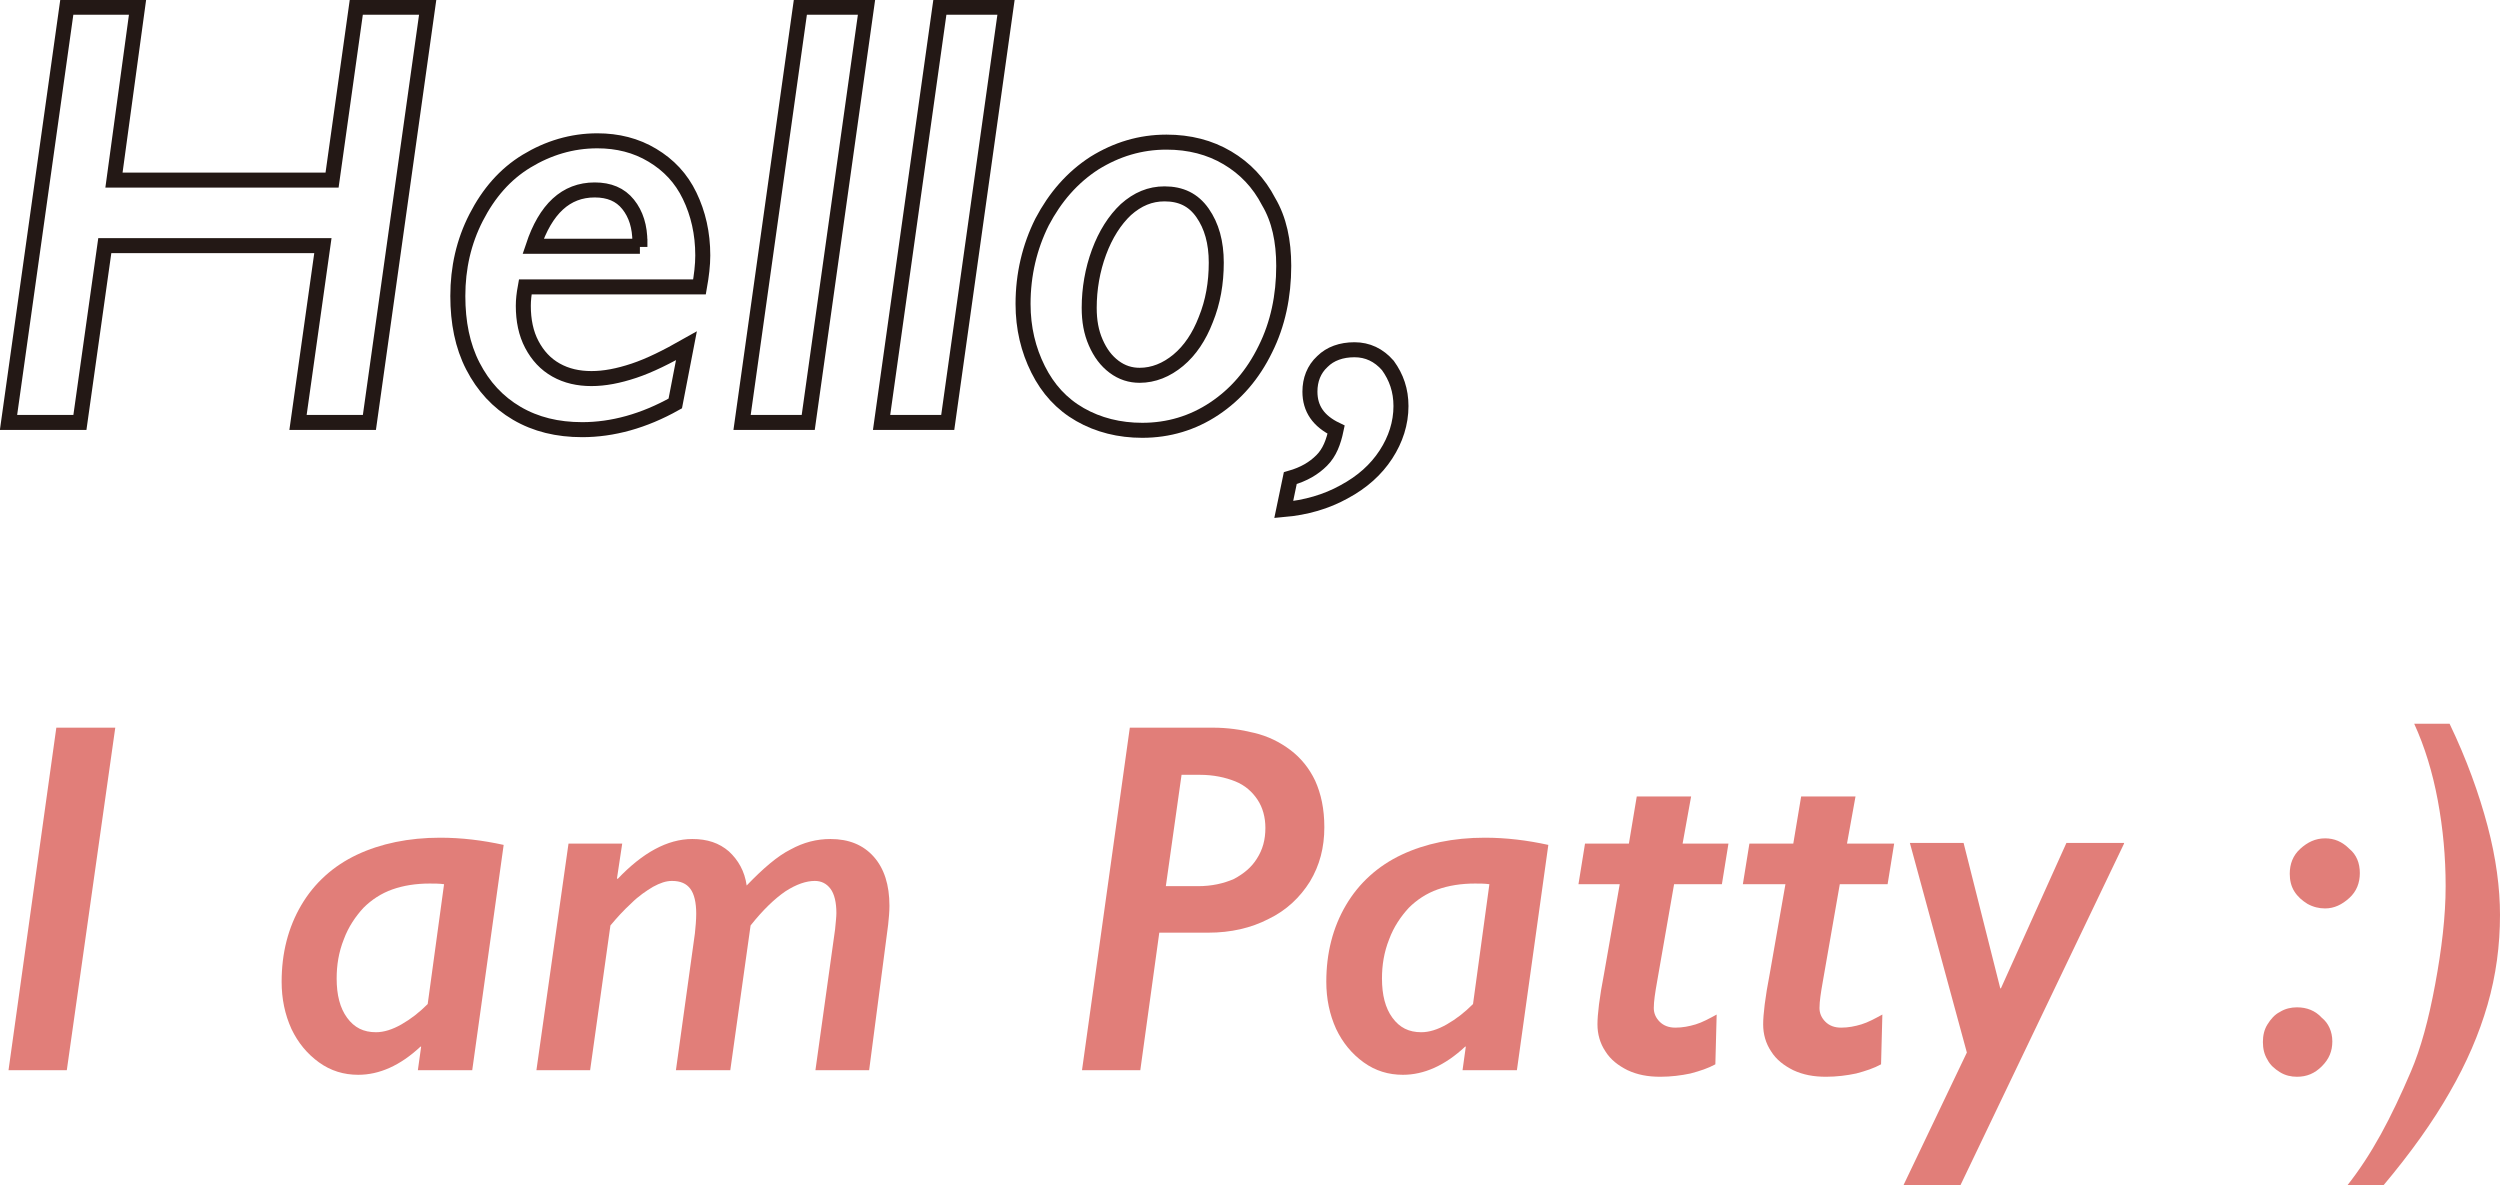 <?xml version="1.0" encoding="utf-8"?>
<!-- Generator: Adobe Illustrator 26.0.2, SVG Export Plug-In . SVG Version: 6.00 Build 0)  -->
<svg version="1.1" id="圖層_1" xmlns="http://www.w3.org/2000/svg" xmlns:xlink="http://www.w3.org/1999/xlink" x="0px" y="0px"
	 viewBox="0 0 381.7 181" style="enable-background:new 0 0 381.7 181;" xml:space="preserve">
<style type="text/css">
	.st0{fill:#E17E79;}
	.st1{fill:none;stroke:#231815;stroke-width:2.292;}
</style>
<g>
	<g>
		<g>
			<path class="st0" d="M17.6,111.1l-7.4,52.3H1.3l7.3-52.3H17.6z"/>
			<path class="st0" d="M72.1,163.4h-8.3l0.5-3.6l0,0l-0.1,0c-3.1,2.9-6.3,4.3-9.5,4.3c-2.2,0-4.2-0.6-6-1.9s-3.2-3-4.2-5.1
				c-1-2.2-1.5-4.6-1.5-7.2c0-4.4,1-8.3,3-11.7c2-3.4,4.9-6,8.5-7.7c3.6-1.7,7.9-2.6,12.7-2.6c3.3,0,6.5,0.4,9.7,1.1L72.1,163.4z
				 M67.8,135c-0.7-0.1-1.5-0.1-2.2-0.1c-2.1,0-4,0.3-5.7,0.9c-1.7,0.6-3.2,1.6-4.4,2.8c-1.2,1.3-2.3,2.9-3,4.8c-0.8,2-1.1,4-1.1,6
				c0,2.5,0.5,4.5,1.6,6c1.1,1.5,2.5,2.2,4.4,2.2c1.2,0,2.5-0.4,3.9-1.2c1.4-0.8,2.7-1.8,4-3.1L67.8,135z"/>
			<path class="st0" d="M132.7,163.4h-8.2l3-21.5c0.1-1.1,0.2-1.9,0.2-2.5c0-1.6-0.3-2.9-0.9-3.7s-1.4-1.2-2.4-1.2
				c-1.3,0-2.8,0.5-4.5,1.6c-1.6,1.1-3.4,2.8-5.3,5.2l-3.1,22.1h-8.3l2.9-20.9c0.1-1,0.2-2,0.2-3c0-1.7-0.3-3-0.9-3.8
				c-0.6-0.8-1.5-1.2-2.8-1.2c-0.9,0-1.8,0.3-2.9,0.9c-1,0.6-2.2,1.4-3.3,2.5c-1.2,1.1-2.2,2.2-3.2,3.4l-3.1,22.1h-8.2l4.9-34.6H95
				l-0.8,5.3l0.1,0.1c3.8-4,7.6-6.1,11.4-6.1c2.3,0,4.1,0.6,5.6,1.9c1.4,1.3,2.4,3,2.7,5.2c2.5-2.6,4.7-4.5,6.7-5.5
				c2-1.1,4-1.6,6.1-1.6c2.8,0,5,0.9,6.6,2.7c1.6,1.8,2.4,4.3,2.4,7.5c0,1-0.1,1.9-0.2,2.9L132.7,163.4z"/>
			<path class="st0" d="M202.2,126.3c0,3.1-0.7,5.8-2.2,8.3c-1.5,2.4-3.6,4.4-6.3,5.7c-2.7,1.4-5.8,2.1-9.2,2.1h-7.5l-2.9,21h-8.9
				l7.3-52.3h12.7c2.2,0,4.3,0.3,6.3,0.8c2.1,0.5,3.9,1.4,5.5,2.6c1.6,1.2,2.9,2.8,3.8,4.7C201.7,121.2,202.2,123.5,202.2,126.3z
				 M193.2,126.4c0-1.6-0.4-3.1-1.2-4.3c-0.8-1.2-1.9-2.2-3.4-2.8c-1.5-0.6-3.3-1-5.4-1h-2.8l-2.4,17h4.9c2.1,0,3.9-0.4,5.5-1.1
				c1.5-0.8,2.7-1.8,3.5-3.1C192.8,129.7,193.2,128.2,193.2,126.4z"/>
			<path class="st0" d="M231.6,163.4h-8.3l0.5-3.6l0,0l-0.1,0c-3.1,2.9-6.3,4.3-9.5,4.3c-2.2,0-4.2-0.6-6-1.9s-3.2-3-4.2-5.1
				c-1-2.2-1.5-4.6-1.5-7.2c0-4.4,1-8.3,3-11.7c2-3.4,4.9-6,8.5-7.7c3.6-1.7,7.9-2.6,12.7-2.6c3.3,0,6.5,0.4,9.7,1.1L231.6,163.4z
				 M227.4,135c-0.7-0.1-1.5-0.1-2.2-0.1c-2.1,0-4,0.3-5.7,0.9c-1.7,0.6-3.2,1.6-4.4,2.8c-1.2,1.3-2.3,2.9-3,4.8c-0.8,2-1.1,4-1.1,6
				c0,2.5,0.5,4.5,1.6,6c1.1,1.5,2.5,2.2,4.4,2.2c1.2,0,2.5-0.4,3.9-1.2c1.4-0.8,2.7-1.8,4-3.1L227.4,135z"/>
			<path class="st0" d="M263.9,128.8l-1,6.2h-7.3l-2.6,14.9c-0.3,1.7-0.5,3-0.5,4c0,0.8,0.3,1.5,0.9,2.1c0.6,0.6,1.4,0.9,2.4,0.9
				c1.1,0,2.1-0.2,3.1-0.5c1-0.3,2.1-0.9,3.2-1.5l-0.2,7.6c-1.1,0.6-2.3,1-3.8,1.4c-1.4,0.3-3,0.5-4.6,0.5c-1.9,0-3.5-0.3-5-1
				c-1.4-0.7-2.6-1.6-3.4-2.9c-0.8-1.2-1.2-2.6-1.2-4.1c0-1.5,0.3-4.1,1-7.7l2.4-13.7H241l1-6.2h6.7l1.2-7.2h8.3l-1.3,7.2H263.9z"/>
			<path class="st0" d="M289.2,128.8l-1,6.2h-7.3l-2.6,14.9c-0.3,1.7-0.5,3-0.5,4c0,0.8,0.3,1.5,0.9,2.1c0.6,0.6,1.4,0.9,2.4,0.9
				c1.1,0,2.1-0.2,3.1-0.5c1-0.3,2.1-0.9,3.2-1.5l-0.2,7.6c-1.1,0.6-2.3,1-3.8,1.4c-1.4,0.3-3,0.5-4.6,0.5c-1.9,0-3.5-0.3-5-1
				c-1.4-0.7-2.6-1.6-3.4-2.9c-0.8-1.2-1.2-2.6-1.2-4.1c0-1.5,0.3-4.1,1-7.7l2.4-13.7h-6.5l1-6.2h6.7l1.2-7.2h8.3l-1.3,7.2H289.2z"
				/>
			<path class="st0" d="M324.3,128.8l-25,52.2h-8.7l9.7-20.3l-8.7-32h8.2l5.6,22.2h0.1l10-22.2H324.3z"/>
			<path class="st0" d="M356.1,159c0,1.5-0.5,2.7-1.6,3.8s-2.3,1.6-3.8,1.6c-0.9,0-1.8-0.2-2.6-0.7c-0.8-0.5-1.5-1.1-1.9-1.9
				c-0.5-0.8-0.7-1.7-0.7-2.7s0.2-1.9,0.7-2.7c0.5-0.8,1.1-1.5,1.9-1.9c0.8-0.5,1.7-0.7,2.6-0.7c1.5,0,2.8,0.5,3.8,1.6
				C355.5,156.2,356.1,157.5,356.1,159z M360.3,133.3c0,1.5-0.5,2.8-1.6,3.8c-1.1,1-2.3,1.6-3.7,1.6c-0.9,0-1.8-0.2-2.7-0.7
				c-0.8-0.5-1.5-1.1-2-1.9c-0.5-0.8-0.7-1.7-0.7-2.7c0-1.5,0.5-2.8,1.6-3.8c1.1-1,2.3-1.6,3.8-1.6c1.4,0,2.6,0.5,3.7,1.6
				C359.8,130.5,360.3,131.8,360.3,133.3z"/>
			<path class="st0" d="M381.7,139.7c0,4.6-0.6,9.2-1.9,13.7s-3.2,8.9-5.8,13.4c-2.5,4.4-5.9,9.2-10.2,14.3h-5.5
				c1.9-2.4,3.6-5,5.2-7.9c1.6-2.9,3.1-6.1,4.6-9.6s2.7-7.9,3.7-13.3c1-5.4,1.6-10.4,1.6-15c0-4.5-0.4-8.8-1.2-13.1s-2-8.2-3.6-11.7
				h5.4c2.6,5.4,4.5,10.7,5.8,15.6C381.1,131,381.7,135.6,381.7,139.7z"/>
		</g>
	</g>
	<g>
		<path class="st1" d="M65.3,1.1l-8.9,63.4H45.5l3.8-27H16l-3.8,27H1.3l8.9-63.4H21l-3.6,26.4h33.3l3.7-26.4H65.3z"/>
		<path class="st1" d="M91.2,21.5c3.1,0,5.9,0.7,8.4,2.2c2.5,1.5,4.4,3.5,5.7,6.2c1.3,2.7,2,5.7,2,9.1c0,1.5-0.2,3.1-0.5,4.8H80.2
			c-0.2,1.1-0.3,2-0.3,2.9c0,2.2,0.4,4.2,1.3,5.9c0.9,1.7,2.1,3,3.7,3.9c1.6,0.9,3.4,1.3,5.4,1.3c2,0,4.1-0.4,6.5-1.2
			c2.4-0.8,5-2.1,8-3.8l-1.7,8.8c-4.8,2.7-9.6,4-14.2,4c-3.8,0-7.1-0.8-10-2.5c-2.9-1.7-5.1-4.1-6.7-7.2c-1.6-3.1-2.3-6.7-2.3-10.7
			c0-4.3,0.9-8.3,2.8-12c1.9-3.7,4.4-6.6,7.7-8.6C83.7,22.6,87.3,21.5,91.2,21.5z M97.7,37.7v-0.7c0-2.4-0.6-4.3-1.8-5.8
			C94.7,29.7,93,29,90.8,29c-4.4,0-7.5,2.9-9.4,8.6H97.7z"/>
		<path class="st1" d="M132.3,1.1l-8.9,63.4h-10.1l8.9-63.4H132.3z"/>
		<path class="st1" d="M153.6,1.1l-8.9,63.4h-10.1l8.9-63.4H153.6z"/>
		<path class="st1" d="M196,40.6c0,4.6-0.9,8.9-2.8,12.7c-1.9,3.9-4.5,6.9-7.8,9.1c-3.3,2.2-7,3.3-11,3.3c-3.5,0-6.7-0.8-9.5-2.4
			c-2.8-1.6-4.9-3.9-6.4-6.9c-1.5-3-2.3-6.3-2.3-10c0-4.5,1-8.7,2.9-12.5c2-3.8,4.6-6.8,8-9c3.4-2.1,7-3.2,11-3.2
			c3.5,0,6.6,0.8,9.3,2.4c2.7,1.6,4.8,3.8,6.3,6.7C195.3,33.5,196,36.8,196,40.6z M185.7,40.1c0-3.1-0.7-5.6-2.1-7.6
			c-1.4-2-3.3-2.9-5.8-2.9c-2.2,0-4.1,0.8-5.9,2.4c-1.7,1.6-3.1,3.8-4.1,6.5s-1.5,5.6-1.5,8.5c0,2,0.3,3.7,1,5.3
			c0.7,1.6,1.6,2.8,2.8,3.7c1.2,0.9,2.5,1.3,3.9,1.3c2.1,0,4.1-0.8,5.9-2.3c1.8-1.5,3.2-3.6,4.2-6.2
			C185.2,46.1,185.7,43.2,185.7,40.1z"/>
		<path class="st1" d="M213.9,62c0,2.6-0.8,5.1-2.3,7.4c-1.5,2.3-3.6,4.2-6.4,5.7c-2.7,1.5-5.8,2.4-9.2,2.7l1-4.8
			c2.1-0.6,3.6-1.5,4.8-2.7s1.8-2.8,2.2-4.7c-2.7-1.3-4-3.2-4-5.8c0-1.8,0.6-3.4,1.9-4.6c1.2-1.2,2.9-1.8,4.9-1.8
			c2,0,3.7,0.8,5.1,2.4C213.2,57.6,213.9,59.6,213.9,62z"/>
	</g>
</g>
</svg>
